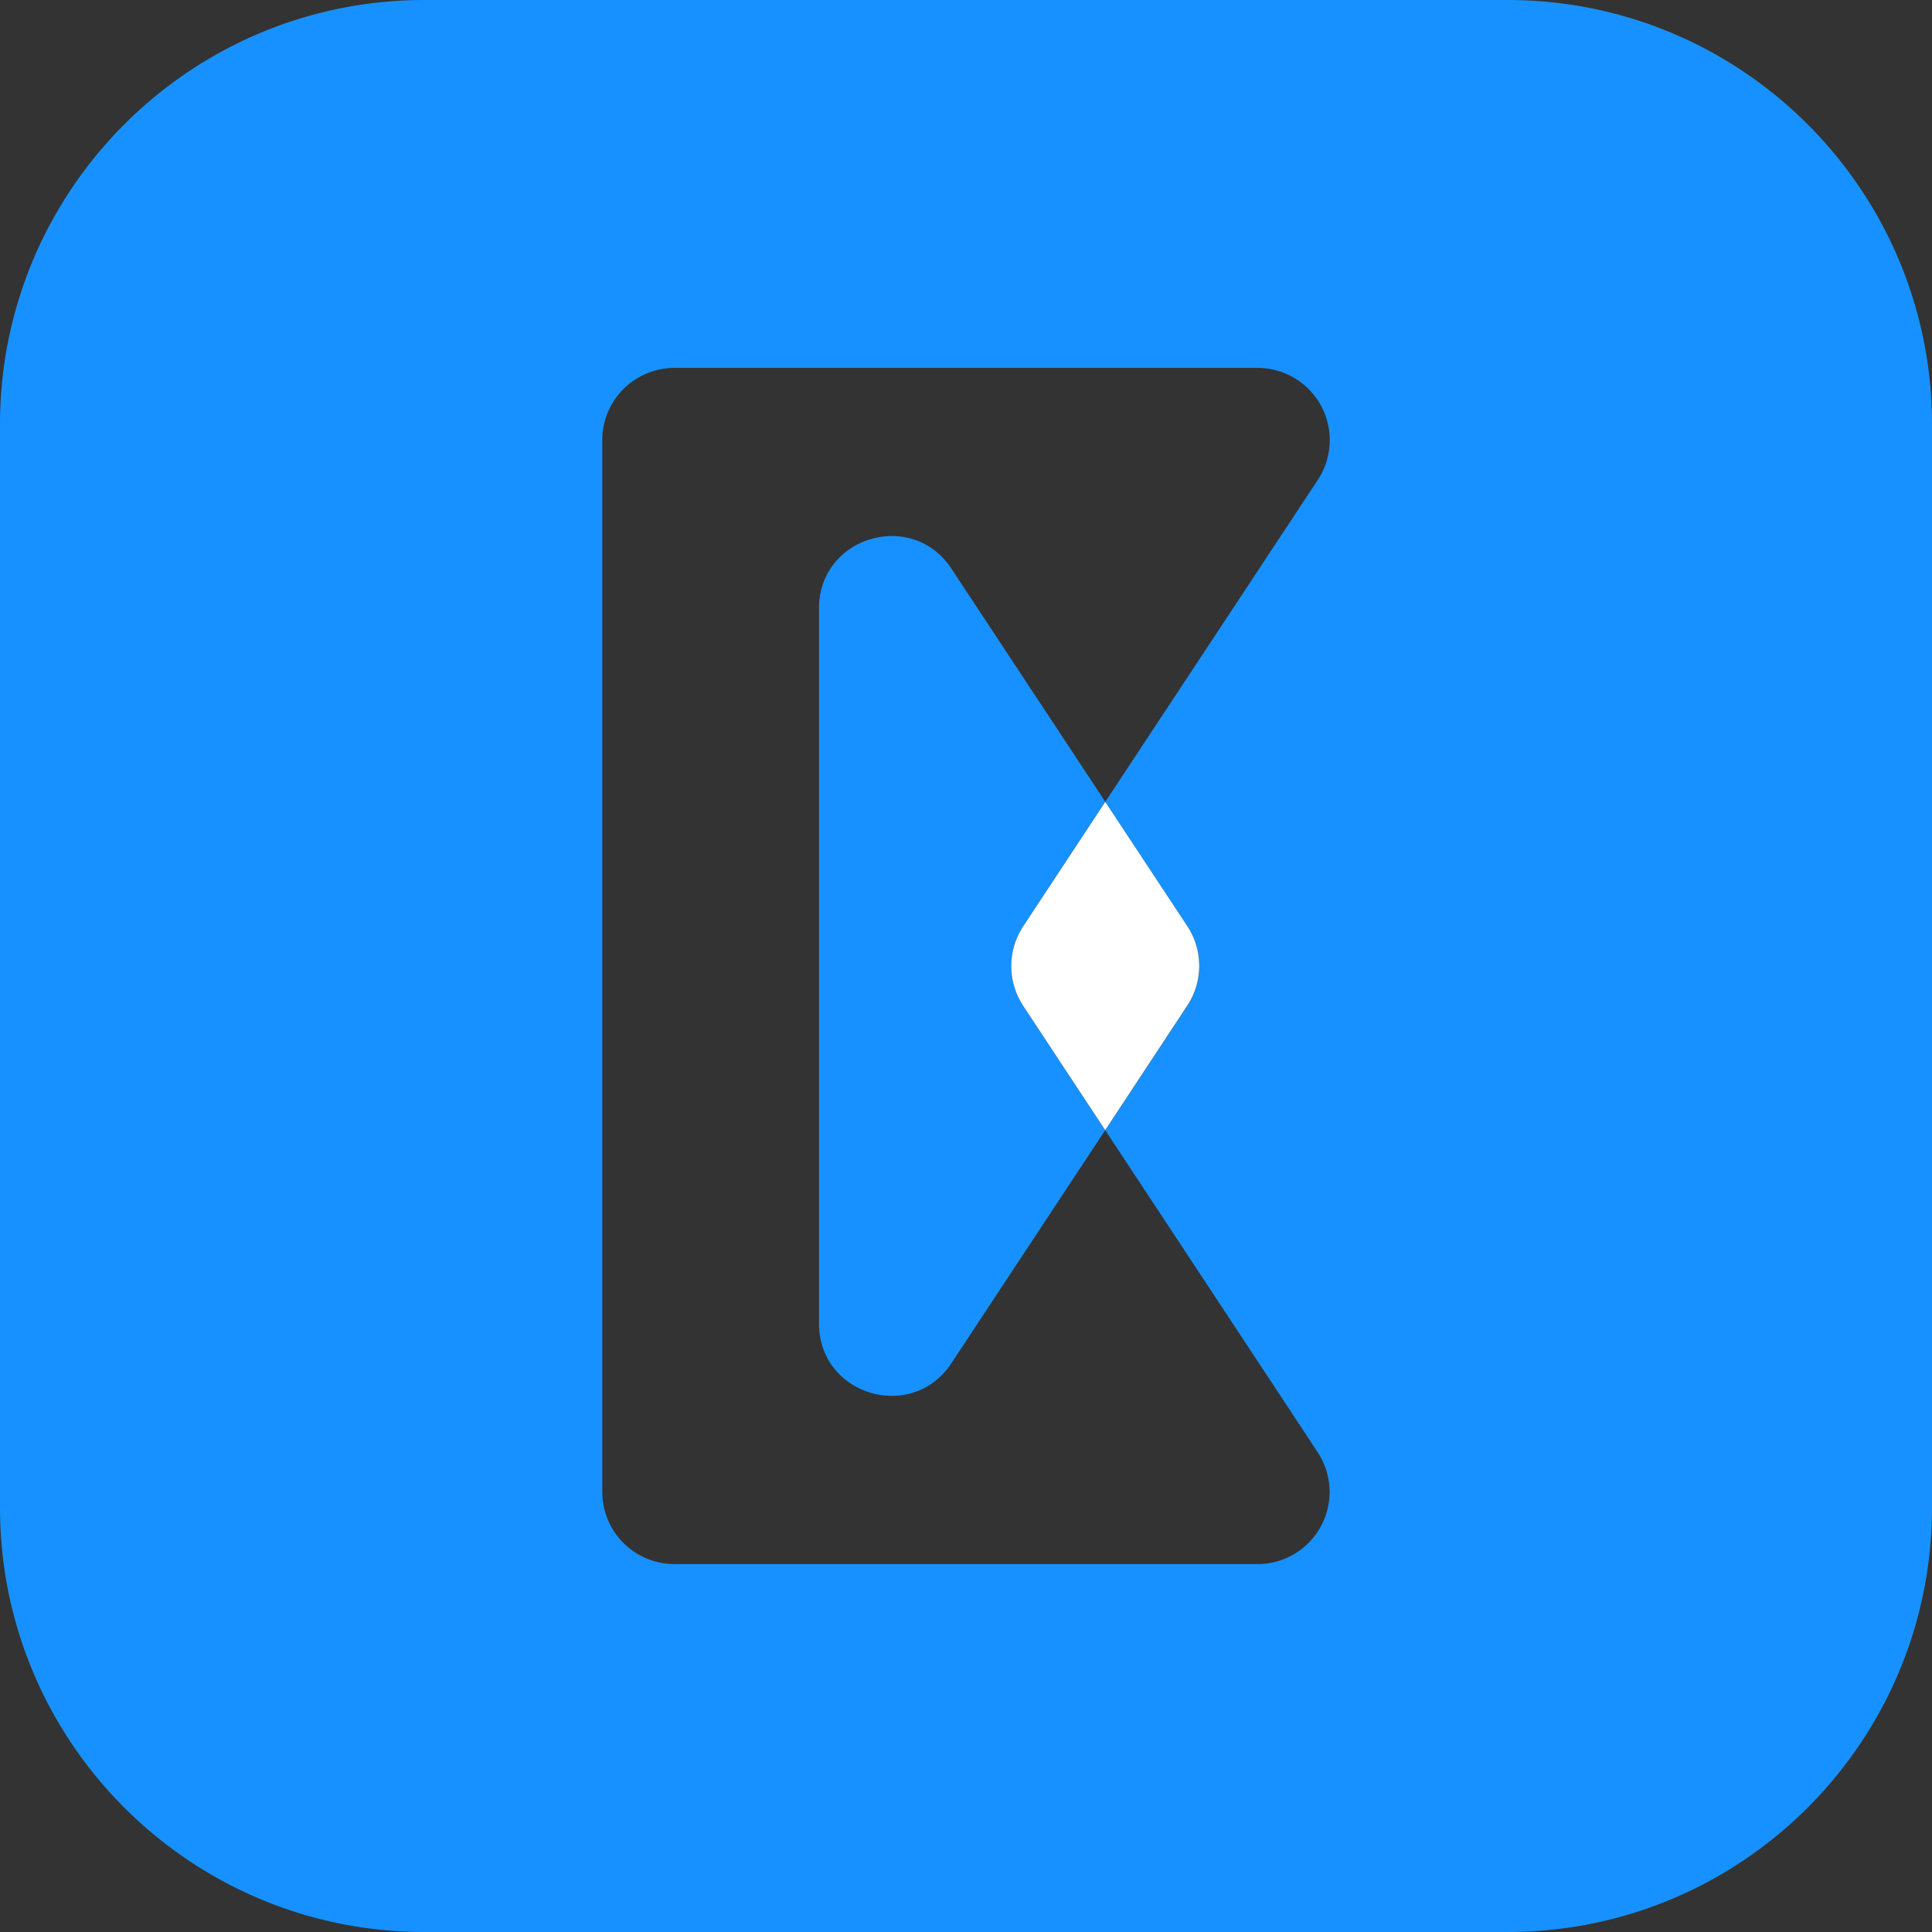 <svg xmlns="http://www.w3.org/2000/svg" viewBox="0 0 1024 1024"><rect x="0" y="0" width="1024" height="1024" fill="#333333" stroke="none"/><defs><style>.cls-1{fill:#1791ff;}.cls-2{fill:#fff;}</style></defs><title>ios-et</title><g id="Layer_2" data-name="Layer 2"><g id="Mask"><path class="cls-1" d="M799,0H225C100.74,0,0,100.74,0,225V799c0,124.28,100.74,225,225,225H799c124.28,0,225-100.74,225-225V225C1024,100.74,923.26,0,799,0ZM687.57,822.67A38.31,38.31,0,0,1,666.48,829h-309a38.25,38.25,0,0,1-38.25-38.25V233.27A38.25,38.25,0,0,1,357.48,195h309a38.27,38.27,0,0,1,32,59.34L585.81,425l43.52,65.94a38.27,38.27,0,0,1,0,42.14l-43.5,66,81.52,123.55,31.07,47.13A38.24,38.24,0,0,1,687.57,822.67Z"/><path class="cls-1" d="M434.09,322.4V701.53c0,37.94,49.28,52.74,70.17,21L585.79,599l-43.5-65.93a38.27,38.27,0,0,1,0-42.14l43.52-66L504.26,301.38C483.37,269.71,434.09,284.5,434.09,322.4Z"/><path class="cls-2" d="M542.29,533.07,585.79,599l0,0,0,0,43.5-66a38.27,38.27,0,0,0,0-42.14L585.81,425l-43.52,66A38.27,38.27,0,0,0,542.29,533.07Z"/></g></g></svg>